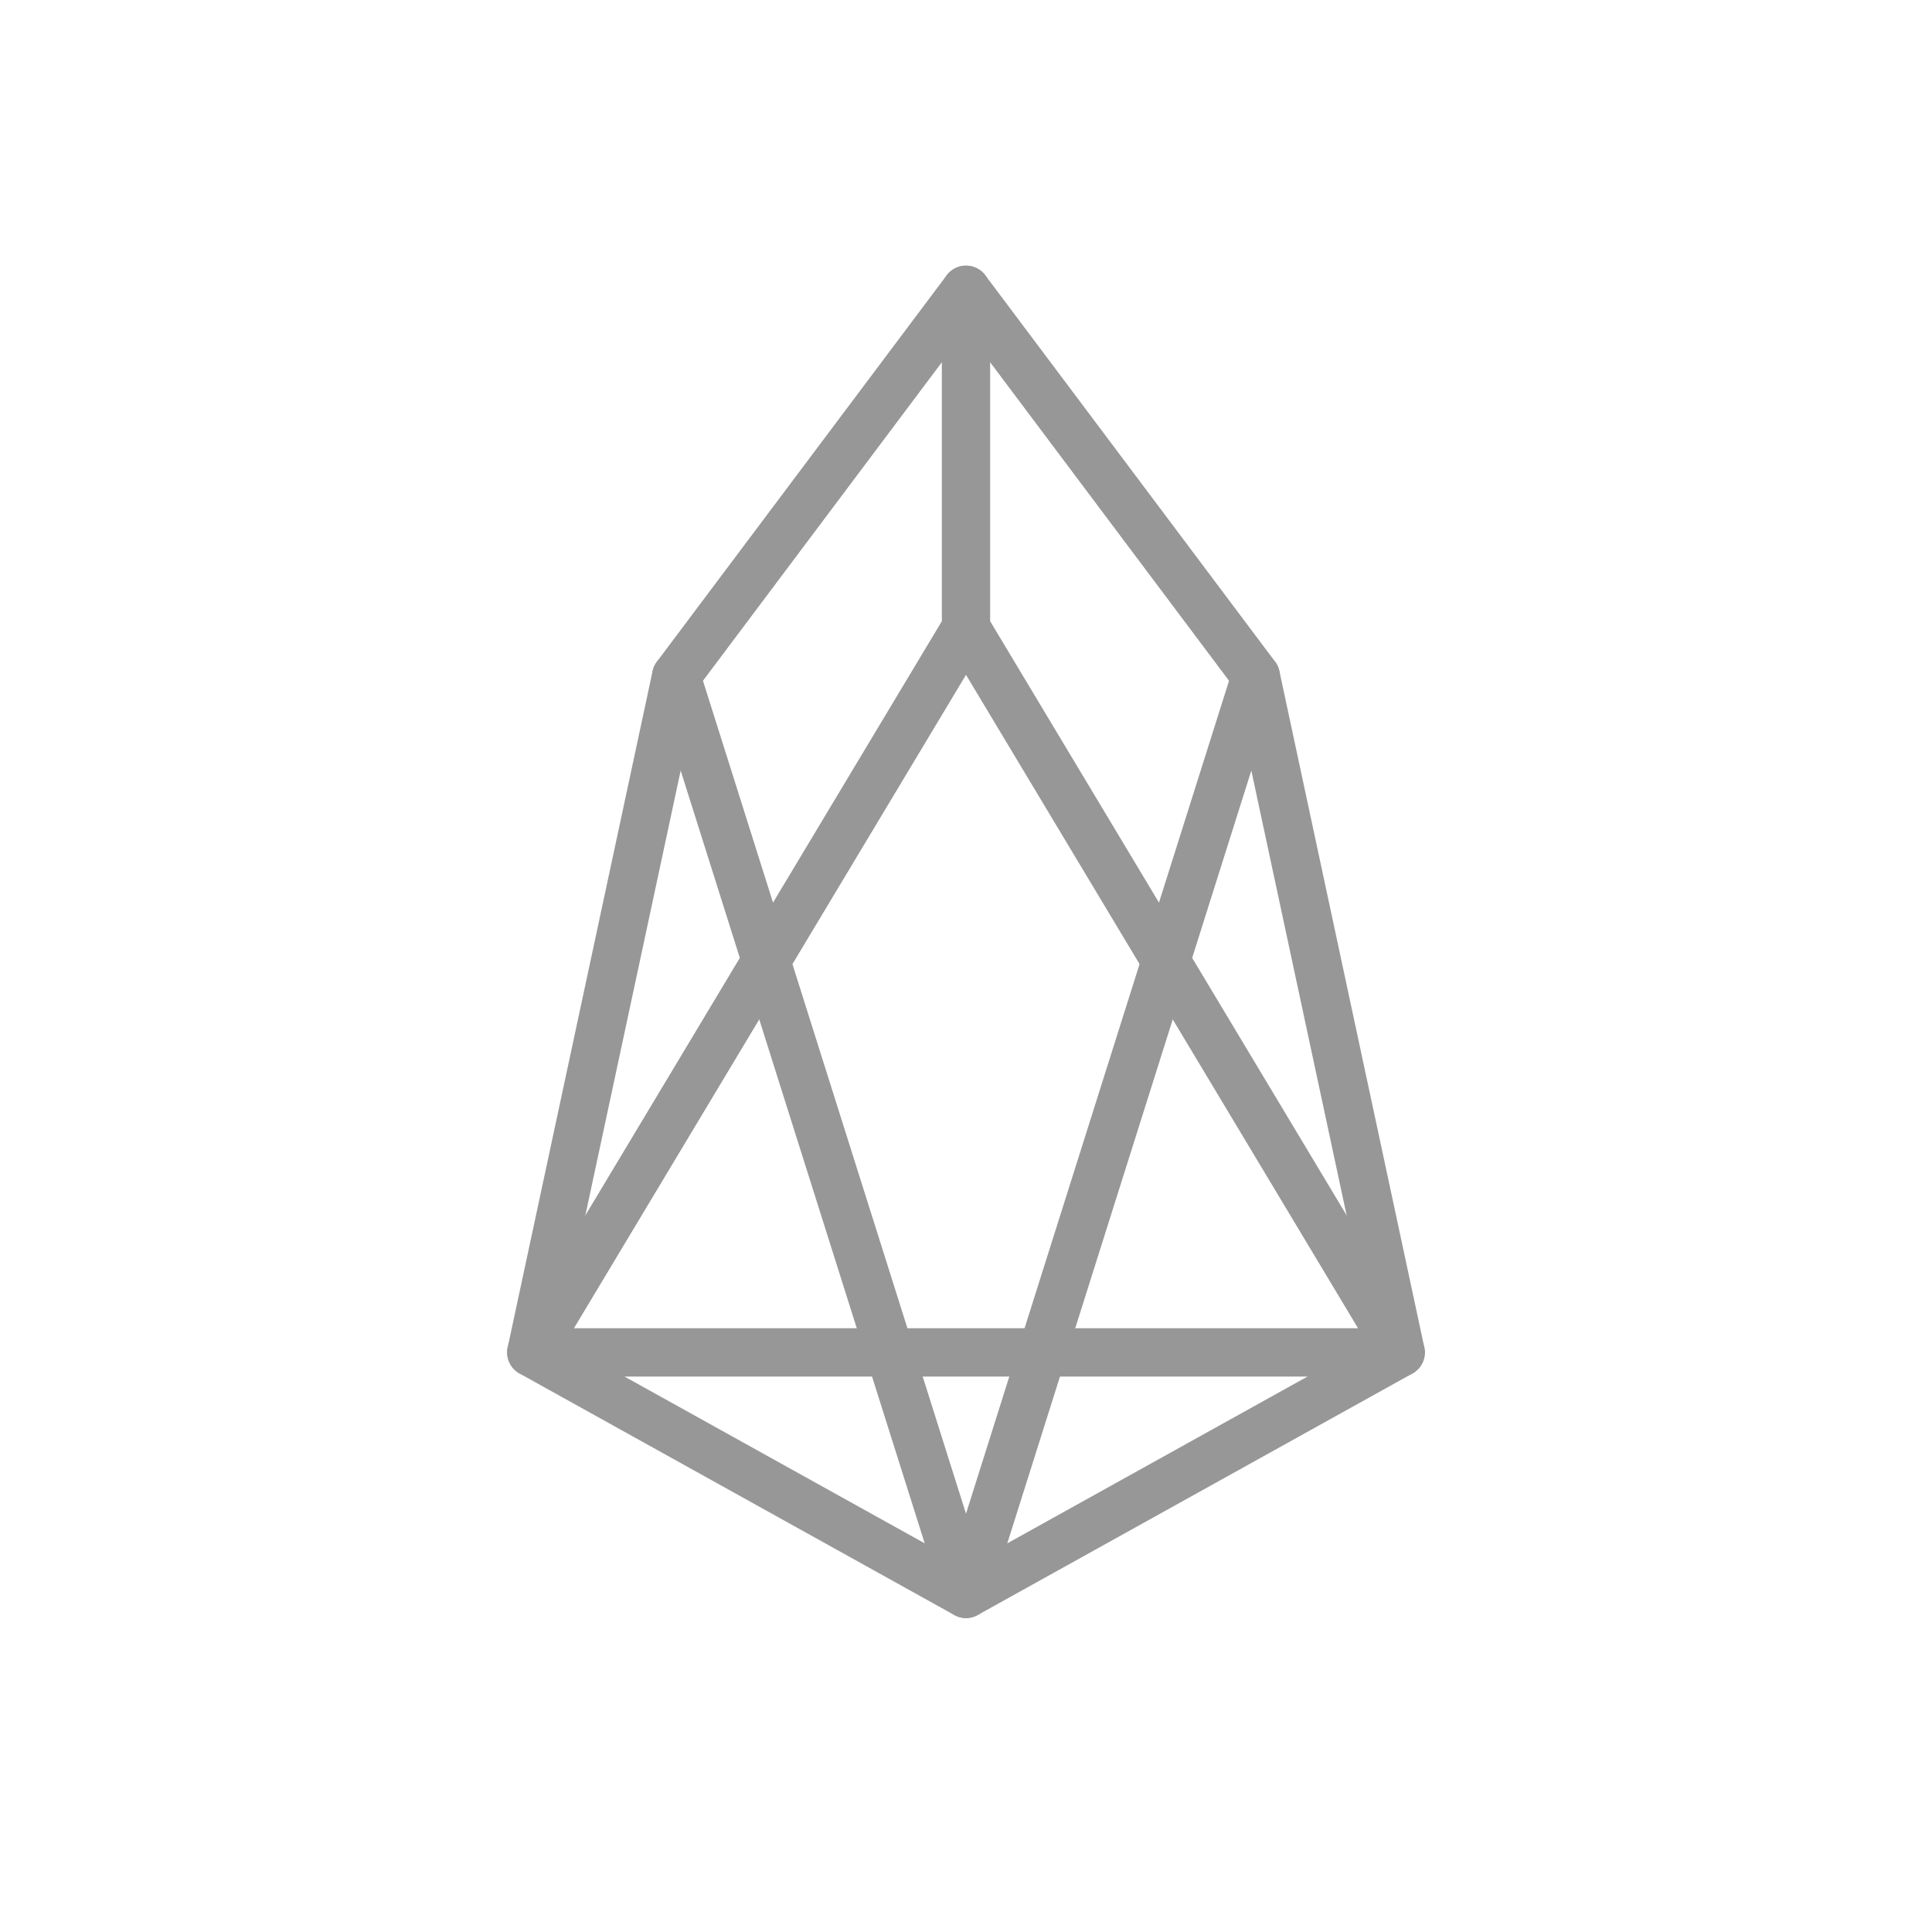 <?xml version="1.0" encoding="UTF-8"?>
<svg width="40px" height="40px" viewBox="0 0 40 40" version="1.1" xmlns="http://www.w3.org/2000/svg" xmlns:xlink="http://www.w3.org/1999/xlink">
	<g stroke-width="1" fill="none" stroke-linecap="round" stroke-linejoin="round">
		<polyline stroke="#979797" class="outline" points="20 6 20 13 11 28 29 28 20 13" />
		<polyline stroke="#979797" class="outline" points="14 14 20 33 26 14" />
		<polygon stroke="#979797" class="outline" points="11 28 14 14 20 6 26 14 29 28 20 33" />
	</g>
</svg>